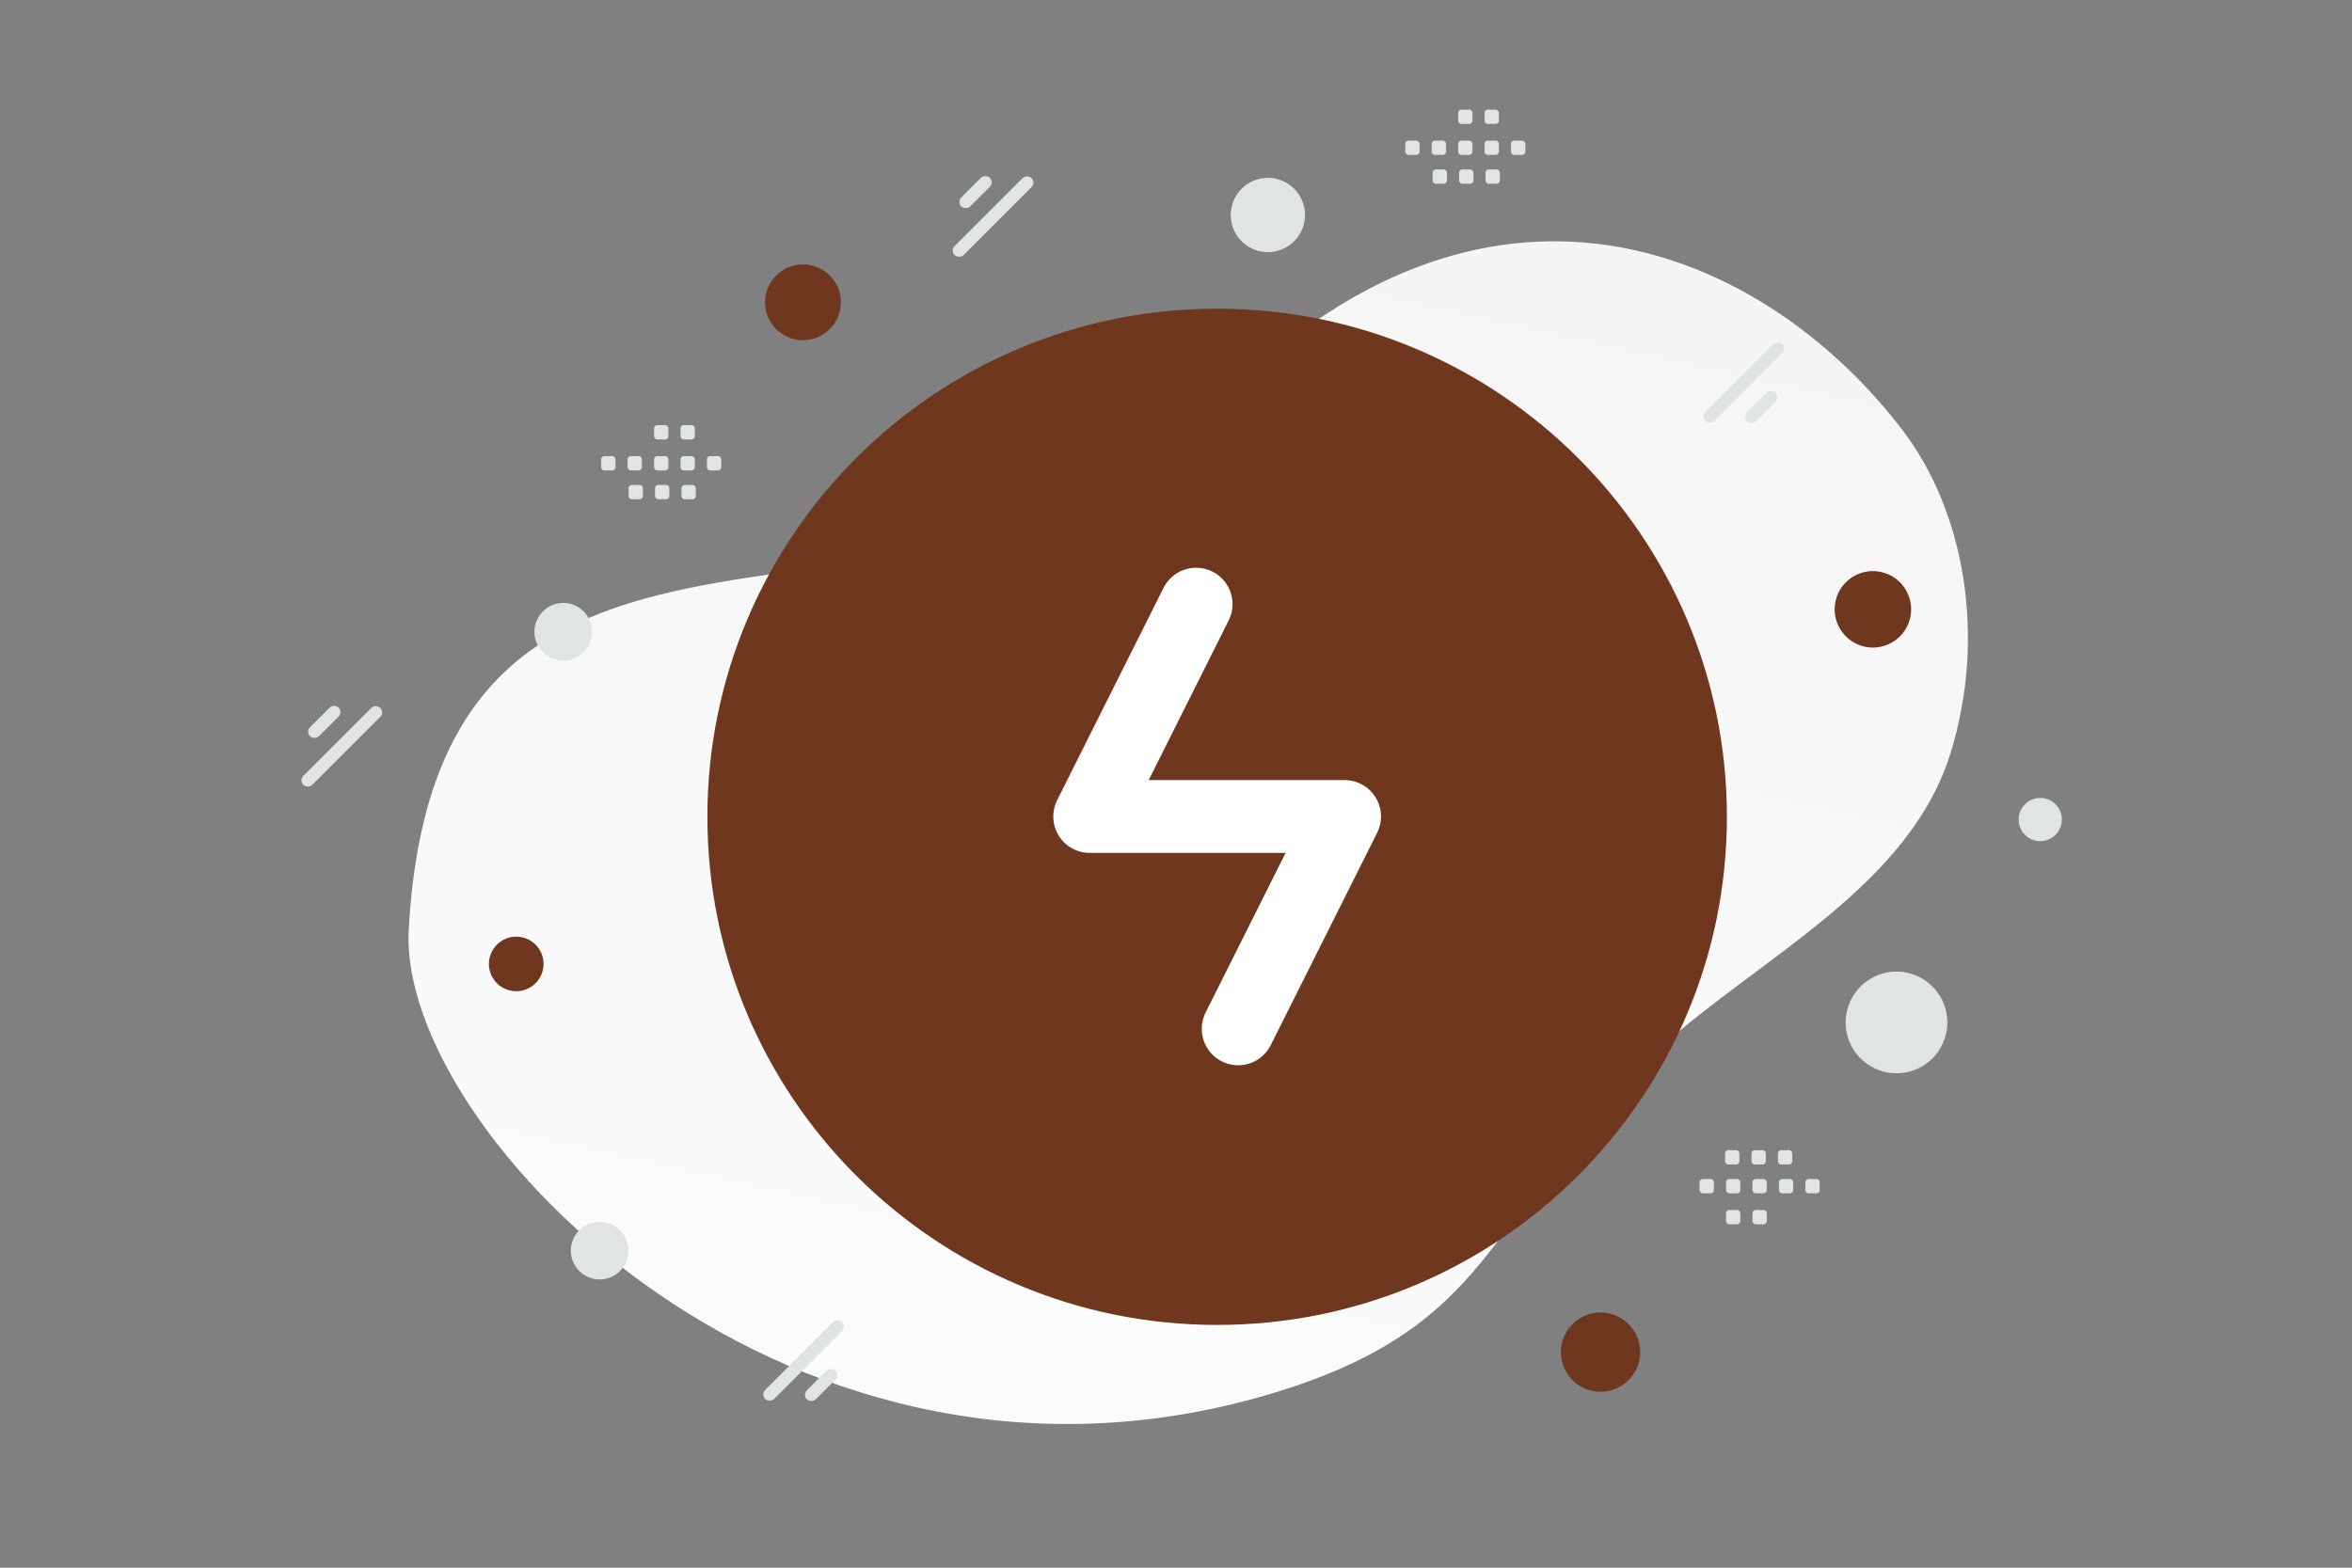 <svg width="900" height="600" viewBox="0 0 900 600" fill="none" xmlns="http://www.w3.org/2000/svg"><rect x="0" y="0" width="900" height="600" fill="#808080" stroke="none"/><g clip-path="url(#a)"><path fill="transparent" d="M0 0h900v600H0z"/><path fill-rule="evenodd" clip-rule="evenodd" d="M559.241 41.97h2.918a1.28 1.28 0 0 1 1.273 1.274v2.918c0 .706-.574 1.274-1.273 1.274h-2.918c-.7 0-1.274-.574-1.274-1.274v-2.918a1.27 1.27 0 0 1 1.274-1.273zm10.117 0h2.918a1.28 1.28 0 0 1 1.273 1.274v2.918c0 .706-.574 1.274-1.273 1.274h-2.918a1.28 1.28 0 0 1-1.28-1.274v-2.918c.006-.7.58-1.273 1.28-1.273z" fill="#E1E4E5"/><path d="M156.398 355.955c-4.197 77.347 147.022 234.623 333.411 176.41 86.687-27.077 79.344-72.017 145.261-131.247 39.29-35.301 95.743-61.995 111.444-113.308 13.564-44.29 5.246-91.896-18.269-122.861-52.886-69.638-159.652-117.323-264.851-7.603-105.198 109.72-296.148-.874-306.996 198.609z" fill="url(#b)"/><path fill-rule="evenodd" clip-rule="evenodd" d="M465.743 507.094c107.727 0 195.058-87.071 195.058-194.477 0-107.407-87.331-194.478-195.058-194.478-107.728 0-195.058 87.071-195.058 194.478 0 107.406 87.33 194.477 195.058 194.477z" fill="#6f381e"/><path d="m473.789 393.772 40.718-81.274h-97.529l40.718-81.274" stroke="#fff" stroke-width="27.865" stroke-linecap="round" stroke-linejoin="round"/><circle r="10.45" transform="matrix(1 0 0 -1 197.538 368.928)" fill="#6f381e"/><circle r="14.632" transform="scale(-1 1) rotate(30 -793.511 -1220.721)" fill="#6f381e"/><circle cx="215.534" cy="241.792" r="11.03" transform="rotate(-180 215.534 241.792)" fill="#E1E4E5"/><circle r="14.213" transform="scale(-1 1) rotate(30 -396.126 -864.174)" fill="#E1E4E5"/><circle cx="307.258" cy="115.698" r="14.513" fill="#6f381e"/><circle cx="612.448" cy="517.492" r="15.178" transform="rotate(-150 612.448 517.492)" fill="#6f381e"/><circle r="11.03" transform="matrix(-1 0 0 1 229.467 478.648)" fill="#E1E4E5"/><circle r="8.266" transform="scale(1 -1) rotate(-30 -194.95 -1613.655)" fill="#E1E4E5"/><circle cx="725.696" cy="391.326" r="19.458" transform="rotate(-150 725.696 391.326)" fill="#E1E4E5"/><rect x="650.835" y="159.406" width="41.628" height="4.85" rx="2.425" transform="rotate(-45 650.835 159.406)" fill="#E1E4E5"/><rect x="666.795" y="159.52" width="15.457" height="4.85" rx="2.425" transform="rotate(-45 666.795 159.52)" fill="#E1E4E5"/><rect x="147.228" y="272.656" width="41.628" height="4.85" rx="2.425" transform="rotate(135 147.228 272.656)" fill="#E1E4E5"/><rect x="131.267" y="272.542" width="15.457" height="4.85" rx="2.425" transform="rotate(135 131.267 272.542)" fill="#E1E4E5"/><rect x="291.057" y="533.716" width="41.628" height="4.85" rx="2.425" transform="rotate(-45 291.057 533.716)" fill="#E1E4E5"/><rect x="307.017" y="533.83" width="15.457" height="4.85" rx="2.425" transform="rotate(-45 307.017 533.83)" fill="#E1E4E5"/><rect x="396.434" y="69.896" width="41.628" height="4.85" rx="2.425" transform="rotate(135 396.434 69.896)" fill="#E1E4E5"/><rect x="380.473" y="69.782" width="15.457" height="4.85" rx="2.425" transform="rotate(135 380.473 69.782)" fill="#E1E4E5"/><path fill-rule="evenodd" clip-rule="evenodd" d="M539.001 53.822h2.918c.706 0 1.274.574 1.274 1.273v2.918c0 .706-.574 1.274-1.274 1.274h-2.918a1.278 1.278 0 0 1-1.273-1.274v-2.918a1.27 1.27 0 0 1 1.273-1.273zm10.117 0h2.918c.7 0 1.274.574 1.274 1.273v2.918c0 .706-.574 1.274-1.274 1.274h-2.918a1.278 1.278 0 0 1-1.273-1.274v-2.918c0-.7.574-1.273 1.273-1.273zm10.123 0h2.918c.699 0 1.273.574 1.273 1.273v2.918c0 .706-.574 1.274-1.273 1.274h-2.918c-.7 0-1.274-.574-1.274-1.274v-2.918a1.27 1.27 0 0 1 1.274-1.273zm10.116 0h2.918c.7 0 1.274.574 1.274 1.273v2.918c0 .706-.574 1.274-1.274 1.274h-2.918a1.28 1.28 0 0 1-1.279-1.274v-2.918c.006-.7.58-1.273 1.279-1.273zm10.118 0h2.917c.706 0 1.28.574 1.28 1.273v2.918c0 .706-.574 1.274-1.28 1.274h-2.917c-.7 0-1.274-.574-1.274-1.274v-2.918c0-.7.574-1.273 1.274-1.273zm-29.986 11.031h2.918c.699 0 1.273.574 1.273 1.274v2.924c0 .7-.574 1.273-1.273 1.273h-2.918a1.275 1.275 0 0 1-1.274-1.273v-2.918a1.272 1.272 0 0 1 1.274-1.28zm10.116 0h2.918c.7 0 1.274.574 1.274 1.274v2.924c0 .7-.574 1.273-1.274 1.273h-2.918a1.278 1.278 0 0 1-1.273-1.273v-2.918a1.272 1.272 0 0 1 1.273-1.28zm10.118 0h2.917c.706 0 1.28.574 1.28 1.274v2.924c0 .7-.574 1.273-1.28 1.273h-2.917c-.7 0-1.274-.574-1.274-1.273v-2.918c0-.706.574-1.28 1.274-1.28zm125.298 391.864h-2.918a1.275 1.275 0 0 1-1.273-1.274v-2.918c0-.705.574-1.273 1.273-1.273h2.918c.7 0 1.274.574 1.274 1.273v2.918a1.27 1.27 0 0 1-1.274 1.274zm-10.117 0h-2.918a1.278 1.278 0 0 1-1.273-1.274v-2.918c0-.705.574-1.273 1.273-1.273h2.918c.7 0 1.274.574 1.274 1.273v2.918c0 .7-.574 1.274-1.274 1.274zm-10.123 0h-2.917c-.7 0-1.274-.574-1.274-1.274v-2.918c0-.705.574-1.273 1.274-1.273h2.917c.7 0 1.274.574 1.274 1.273v2.918a1.27 1.27 0 0 1-1.274 1.274zm-10.116 0h-2.918c-.7 0-1.274-.574-1.274-1.274v-2.918c0-.705.574-1.273 1.274-1.273h2.918a1.28 1.28 0 0 1 1.279 1.273v2.918c-.006.7-.58 1.274-1.279 1.274zm-10.117 0h-2.918a1.28 1.28 0 0 1-1.279-1.274v-2.918c0-.705.574-1.273 1.279-1.273h2.918c.7 0 1.274.574 1.274 1.273v2.918c0 .7-.574 1.274-1.274 1.274zm29.985-11.032h-2.917c-.7 0-1.274-.574-1.274-1.273v-2.924c0-.7.574-1.274 1.274-1.274h2.917c.706 0 1.274.574 1.274 1.274v2.918a1.272 1.272 0 0 1-1.274 1.279zm-10.116 0h-2.918c-.7 0-1.274-.574-1.274-1.273v-2.924c0-.7.574-1.274 1.274-1.274h2.918c.699 0 1.273.574 1.273 1.274v2.918a1.272 1.272 0 0 1-1.273 1.279zm-10.117 0h-2.918a1.28 1.28 0 0 1-1.279-1.273v-2.924c0-.7.574-1.274 1.279-1.274h2.918c.699 0 1.273.574 1.273 1.274v2.918a1.28 1.28 0 0 1-1.273 1.279zm10.481 22.882h-2.917c-.7 0-1.274-.574-1.274-1.273v-2.918c0-.706.574-1.274 1.274-1.274h2.917c.7 0 1.274.574 1.274 1.274v2.918a1.27 1.27 0 0 1-1.274 1.273zm-10.116 0h-2.918c-.7 0-1.274-.574-1.274-1.273v-2.918c0-.706.574-1.274 1.274-1.274h2.918a1.28 1.28 0 0 1 1.279 1.274v2.918a1.287 1.287 0 0 1-1.279 1.273zM231.321 174.572h2.918c.705 0 1.273.574 1.273 1.273v2.918c0 .706-.574 1.274-1.273 1.274h-2.918c-.7 0-1.274-.574-1.274-1.274v-2.918a1.27 1.27 0 0 1 1.274-1.273zm10.117 0h2.917c.7 0 1.274.574 1.274 1.273v2.918c0 .706-.574 1.274-1.274 1.274h-2.917c-.7 0-1.274-.574-1.274-1.274v-2.918c0-.699.574-1.273 1.274-1.273zm10.122 0h2.918c.7 0 1.274.574 1.274 1.273v2.918c0 .706-.574 1.274-1.274 1.274h-2.918a1.278 1.278 0 0 1-1.273-1.274v-2.918a1.27 1.27 0 0 1 1.273-1.273zm10.117 0h2.918c.699 0 1.273.574 1.273 1.273v2.918c0 .706-.574 1.274-1.273 1.274h-2.918a1.28 1.28 0 0 1-1.28-1.274v-2.918a1.288 1.288 0 0 1 1.28-1.273zm10.117 0h2.918a1.28 1.28 0 0 1 1.279 1.273v2.918c0 .706-.574 1.274-1.279 1.274h-2.918c-.7 0-1.274-.574-1.274-1.274v-2.918c0-.699.574-1.273 1.274-1.273zm-29.986 11.031h2.918c.7 0 1.274.574 1.274 1.274v2.924c0 .699-.574 1.273-1.274 1.273h-2.918a1.274 1.274 0 0 1-1.273-1.273v-2.918a1.272 1.272 0 0 1 1.273-1.28zm10.117 0h2.918c.699 0 1.273.574 1.273 1.274v2.924c0 .699-.574 1.273-1.273 1.273h-2.918a1.278 1.278 0 0 1-1.273-1.273v-2.918a1.272 1.272 0 0 1 1.273-1.28zm10.117 0h2.918a1.28 1.28 0 0 1 1.279 1.274v2.924a1.28 1.28 0 0 1-1.279 1.273h-2.918c-.7 0-1.274-.574-1.274-1.273v-2.918c0-.706.574-1.28 1.274-1.28zm-10.482-22.882h2.918c.7 0 1.274.574 1.274 1.274v2.917c0 .706-.574 1.274-1.274 1.274h-2.918a1.278 1.278 0 0 1-1.273-1.274v-2.917a1.27 1.27 0 0 1 1.273-1.274zm10.117 0h2.918c.699 0 1.273.574 1.273 1.274v2.917c0 .706-.574 1.274-1.273 1.274h-2.918a1.28 1.28 0 0 1-1.28-1.274v-2.917c.006-.7.58-1.274 1.28-1.274z" fill="#E1E4E5"/></g><defs><linearGradient id="b" x1="337.138" y1="819.586" x2="620.002" y2="-456.601" gradientUnits="userSpaceOnUse"><stop stop-color="#fff"/><stop offset="1" stop-color="#EEE"/></linearGradient><clipPath id="a"><path fill="#fff" d="M0 0h900v600H0z"/></clipPath></defs></svg>